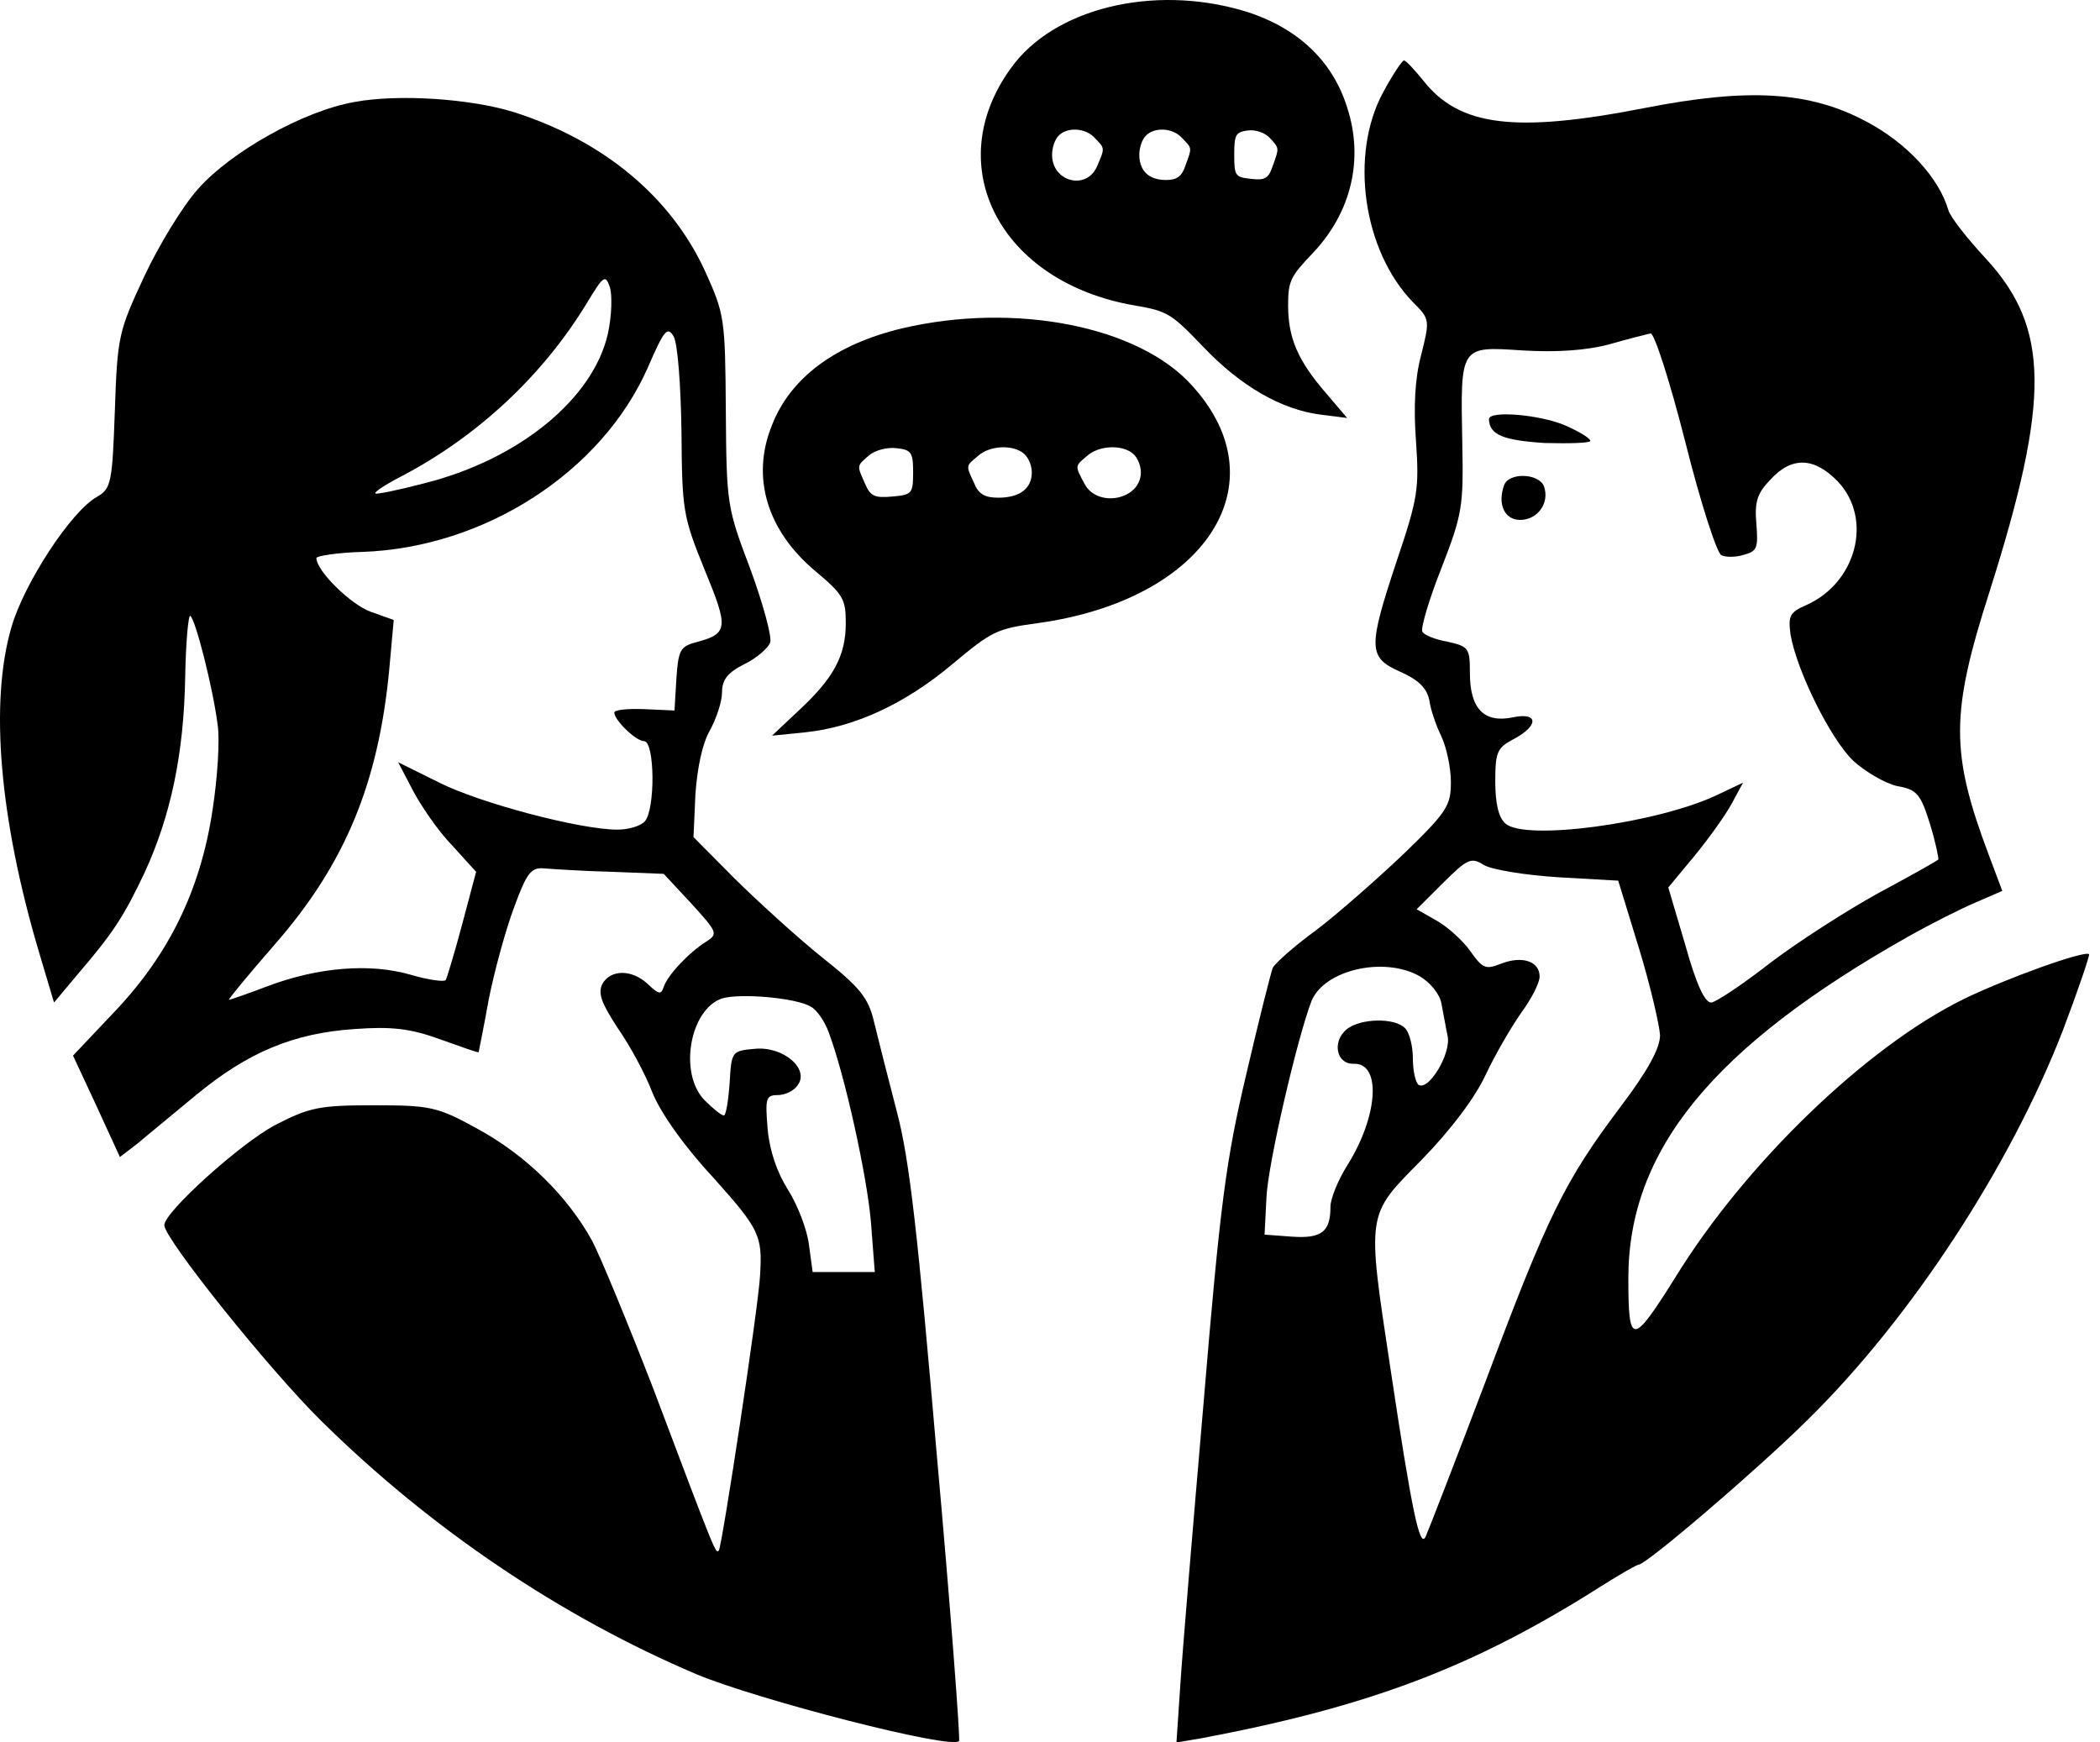 <svg width="141" height="117" viewBox="0 0 141 117" fill="none" xmlns="http://www.w3.org/2000/svg">
<path d="M83.456 0.715C87.005 1.773 89.451 4.002 90.451 7.213C91.588 10.689 90.726 14.278 88.142 16.998C86.626 18.585 86.488 18.887 86.488 20.512C86.488 22.703 87.143 24.215 89.038 26.406L90.451 28.068L88.659 27.841C86.04 27.501 83.318 25.952 80.769 23.27C78.632 21.041 78.391 20.89 76.186 20.512C67.159 18.963 63.093 11.142 67.882 4.568C70.742 0.564 77.392 -1.061 83.456 0.715ZM82.87 10.387C82.87 11.822 82.939 11.898 84.007 12.011C84.938 12.125 85.179 11.973 85.455 11.142C85.903 9.896 85.903 9.971 85.248 9.253C84.938 8.913 84.283 8.687 83.766 8.762C82.974 8.875 82.87 9.027 82.87 10.387ZM76.91 9.14C76.668 9.404 76.496 9.933 76.496 10.387C76.496 11.482 77.151 12.087 78.288 12.087C79.011 12.087 79.356 11.86 79.597 11.104C80.045 9.896 80.045 9.971 79.39 9.291C78.77 8.573 77.495 8.498 76.91 9.14ZM71.052 9.14C70.811 9.404 70.639 9.933 70.639 10.387C70.639 12.238 72.982 12.805 73.671 11.142C74.188 9.933 74.188 9.971 73.533 9.291C72.913 8.573 71.638 8.498 71.052 9.14Z" fill="black"/>
<path d="M60.578 22.047C56.142 23.104 53.084 25.334 51.835 28.545C50.414 32.021 51.49 35.61 54.721 38.33C56.616 39.917 56.788 40.219 56.788 41.844C56.788 44.035 55.97 45.546 53.601 47.737L51.835 49.4L54.075 49.173C57.348 48.833 60.75 47.284 63.938 44.602C66.608 42.373 66.909 42.221 69.666 41.844C80.95 40.295 86.032 32.474 80.045 25.9C76.471 21.895 68.158 20.271 60.578 22.047ZM61.31 31.718C61.31 33.154 61.224 33.23 59.889 33.343C58.726 33.456 58.425 33.305 58.08 32.474C57.52 31.227 57.52 31.303 58.339 30.585C58.726 30.245 59.544 30.018 60.191 30.094C61.181 30.207 61.31 30.358 61.31 31.718ZM68.761 30.472C69.063 30.736 69.278 31.265 69.278 31.718C69.278 32.814 68.46 33.419 67.038 33.419C66.134 33.419 65.703 33.192 65.402 32.436C64.842 31.227 64.842 31.303 65.66 30.623C66.436 29.905 68.029 29.829 68.761 30.472ZM76.083 30.472C76.385 30.736 76.6 31.265 76.6 31.718C76.6 33.57 73.671 34.136 72.81 32.474C72.164 31.265 72.164 31.303 72.982 30.623C73.757 29.905 75.351 29.829 76.083 30.472Z" fill="black"/>
<path d="M92.863 6.209C90.608 10.368 91.502 16.813 94.864 20.286C96.012 21.429 96.012 21.475 95.417 23.851C94.991 25.451 94.906 27.371 95.076 29.656C95.289 32.81 95.204 33.45 93.8 37.609C91.842 43.505 91.842 44.145 94.012 45.105C95.246 45.653 95.8 46.202 95.97 47.024C96.055 47.664 96.438 48.761 96.778 49.447C97.119 50.178 97.417 51.549 97.417 52.509C97.417 54.109 97.161 54.52 94.183 57.4C92.395 59.091 89.799 61.376 88.353 62.473C86.906 63.524 85.629 64.667 85.459 64.987C85.331 65.307 84.523 68.506 83.672 72.162C82.31 77.921 81.927 80.847 80.82 94.101C80.097 102.511 79.374 111.104 79.246 113.206L78.991 117L80.65 116.726C92.012 114.578 98.991 111.927 107.545 106.488C108.779 105.711 109.885 105.071 110.013 105.071C110.524 105.071 118.013 98.672 121.375 95.335C128.311 88.525 134.992 78.287 138.524 69.146C139.546 66.449 140.312 64.164 140.269 64.073C139.971 63.798 134.652 65.718 131.843 67.089C125.333 70.288 117.205 78.104 112.481 85.783C109.587 90.399 109.332 90.399 109.332 85.829C109.332 77.236 115.034 70.288 128.056 62.93C129.588 62.062 131.673 61.01 132.652 60.599L134.439 59.822L133.546 57.445C130.95 50.544 130.95 47.938 133.588 39.711C137.673 26.822 137.631 22.023 133.333 17.361C132.099 16.036 130.95 14.573 130.822 14.116C130.184 11.922 128.013 9.591 125.333 8.174C121.503 6.117 117.375 5.889 110.396 7.26C101.715 8.951 97.97 8.494 95.544 5.386C94.949 4.655 94.395 4.061 94.268 4.061C94.14 4.061 93.502 5.02 92.863 6.209ZM113.162 29.702C114.183 33.77 115.29 37.197 115.588 37.289C115.885 37.426 116.566 37.426 117.119 37.243C117.971 37.015 118.056 36.786 117.928 35.186C117.8 33.724 117.971 33.13 118.864 32.215C120.311 30.616 121.843 30.707 123.418 32.353C125.758 34.866 124.652 39.117 121.29 40.625C120.141 41.128 120.056 41.357 120.226 42.636C120.652 45.059 122.907 49.629 124.439 51.092C125.247 51.823 126.567 52.6 127.375 52.783C128.694 53.012 128.95 53.286 129.588 55.343C129.971 56.577 130.184 57.674 130.141 57.719C130.056 57.811 128.269 58.816 126.141 59.959C124.056 61.102 120.779 63.204 118.907 64.621C117.034 66.084 115.247 67.272 114.907 67.318C114.481 67.363 113.885 66.084 113.162 63.478L112.013 59.593L113.758 57.491C114.736 56.303 115.843 54.748 116.268 53.971L117.034 52.555L115.205 53.423C111.162 55.297 102.396 56.485 101.076 55.297C100.608 54.886 100.396 53.926 100.396 52.463C100.396 50.544 100.523 50.224 101.545 49.675C103.332 48.761 103.332 47.801 101.587 48.167C99.63 48.578 98.693 47.573 98.693 45.196C98.693 43.505 98.608 43.413 97.204 43.093C96.395 42.956 95.587 42.636 95.502 42.408C95.374 42.225 95.927 40.305 96.778 38.157C98.183 34.547 98.268 33.998 98.183 29.793C98.055 23.166 98.013 23.257 102.225 23.531C104.523 23.669 106.523 23.531 108.055 23.12C109.332 22.754 110.609 22.434 110.821 22.389C111.077 22.343 112.141 25.68 113.162 29.702ZM104.651 58.908L108.651 59.136L110.055 63.707C110.821 66.221 111.417 68.826 111.46 69.511C111.46 70.38 110.651 71.888 108.779 74.356C105.077 79.293 103.97 81.487 99.757 92.73C97.715 98.123 95.885 102.831 95.715 103.197C95.332 103.974 94.821 101.643 93.374 91.999C91.757 81.304 91.714 81.669 95.459 77.876C97.417 75.865 99.034 73.716 99.757 72.162C100.396 70.791 101.502 68.917 102.14 68.003C102.821 67.089 103.374 65.992 103.374 65.581C103.374 64.53 102.183 64.164 100.779 64.712C99.757 65.124 99.544 65.032 98.736 63.89C98.225 63.158 97.204 62.244 96.481 61.833L95.119 61.056L96.906 59.273C98.523 57.674 98.778 57.537 99.63 58.085C100.183 58.405 102.438 58.771 104.651 58.908ZM95.289 65.535C96.012 65.947 96.651 66.724 96.778 67.363C96.906 68.003 97.076 69.009 97.204 69.603C97.417 70.791 95.927 73.259 95.246 72.848C95.034 72.665 94.864 71.888 94.864 71.066C94.864 70.288 94.651 69.374 94.353 69.055C93.672 68.323 91.374 68.369 90.438 69.1C89.416 69.923 89.714 71.477 90.906 71.431C92.778 71.385 92.523 74.996 90.438 78.287C89.842 79.247 89.331 80.481 89.331 81.029C89.331 82.721 88.736 83.178 86.736 83.04L84.906 82.903L85.033 80.435C85.118 78.196 87.118 69.649 88.055 67.226C88.906 65.124 92.906 64.21 95.289 65.535Z" fill="black"/>
<path d="M99.97 28.148C100.013 29.199 100.906 29.564 103.715 29.747C105.374 29.793 106.779 29.747 106.779 29.61C106.779 29.427 106.013 28.97 105.077 28.559C103.332 27.828 99.97 27.553 99.97 28.148Z" fill="black"/>
<path d="M100.991 32.581C100.523 33.861 101.034 34.912 102.055 34.912C103.247 34.912 104.055 33.77 103.672 32.673C103.332 31.759 101.289 31.713 100.991 32.581Z" fill="black"/>
<path d="M23.797 6.849C20.393 7.443 15.499 10.185 13.287 12.699C12.265 13.842 10.648 16.493 9.669 18.595C7.967 22.252 7.882 22.572 7.712 27.554C7.542 32.444 7.456 32.81 6.52 33.358C4.776 34.318 1.627 39.163 0.775 42.088C-0.714 47.161 -0.033 54.977 2.605 63.89L3.627 67.318L5.159 65.49C7.542 62.702 8.265 61.65 9.712 58.588C11.457 54.794 12.35 50.635 12.435 45.425C12.478 43.094 12.648 41.265 12.776 41.357C13.116 41.54 14.308 46.247 14.606 48.624C14.776 49.63 14.606 52.235 14.265 54.429C13.457 59.776 11.329 64.118 7.669 67.958L4.903 70.883L6.478 74.265L8.052 77.693L9.244 76.779C9.882 76.231 11.627 74.814 13.159 73.534C16.648 70.654 19.712 69.375 23.797 69.1C26.266 68.918 27.542 69.055 29.542 69.786C30.947 70.289 32.096 70.7 32.138 70.654C32.138 70.609 32.479 69.009 32.819 67.089C33.202 65.17 33.968 62.382 34.521 60.919C35.372 58.588 35.67 58.222 36.564 58.314C37.16 58.359 39.202 58.497 41.117 58.542L44.564 58.679L46.437 60.691C48.139 62.564 48.224 62.702 47.458 63.204C46.266 63.936 44.819 65.49 44.564 66.267C44.394 66.815 44.224 66.769 43.5 66.084C42.436 65.078 40.989 65.078 40.436 66.084C40.138 66.724 40.394 67.364 41.458 69.009C42.266 70.152 43.33 72.117 43.798 73.351C44.351 74.722 45.926 76.962 47.883 79.064C50.99 82.538 51.203 82.949 51.032 85.646C50.947 87.611 48.479 103.837 48.266 104.111C48.053 104.34 48.096 104.477 43.841 93.187C42.138 88.8 40.309 84.366 39.755 83.315C38.096 80.298 35.287 77.556 32.096 75.819C29.372 74.311 28.904 74.219 25.074 74.219C21.457 74.219 20.776 74.356 18.478 75.545C16.138 76.779 11.031 81.395 11.031 82.264C11.031 83.178 18.095 91.999 21.585 95.427C28.904 102.649 37.628 108.545 46.777 112.43C50.82 114.121 63.884 117.503 64.394 116.909C64.48 116.817 63.841 108.179 62.905 97.758C61.628 82.949 61.075 77.876 60.224 74.677C59.628 72.391 58.947 69.695 58.692 68.643C58.309 66.998 57.756 66.312 55.16 64.255C53.458 62.884 50.862 60.508 49.33 58.999L46.564 56.211L46.692 53.332C46.819 51.549 47.16 49.904 47.67 49.035C48.096 48.258 48.479 47.116 48.479 46.476C48.479 45.653 48.862 45.151 49.968 44.602C50.82 44.191 51.586 43.505 51.713 43.139C51.841 42.774 51.245 40.58 50.394 38.249C48.819 34.09 48.777 33.907 48.734 27.599C48.692 21.338 48.649 21.109 47.33 18.184C45.032 13.202 40.521 9.454 34.521 7.534C31.585 6.62 26.734 6.3 23.797 6.849ZM40.819 22.389C39.84 26.777 34.862 30.845 28.521 32.444C26.776 32.901 25.244 33.221 25.202 33.13C25.117 33.038 25.883 32.536 26.947 31.987C32.096 29.291 36.479 25.177 39.415 20.332C40.521 18.504 40.649 18.413 40.947 19.281C41.117 19.829 41.075 21.201 40.819 22.389ZM45.756 28.971C45.798 34.227 45.841 34.638 47.288 38.203C48.947 42.225 48.905 42.545 46.692 43.139C45.67 43.414 45.543 43.688 45.415 45.562L45.288 47.71L43.287 47.619C42.138 47.573 41.245 47.664 41.245 47.847C41.245 48.35 42.692 49.767 43.245 49.767C43.968 49.767 44.011 54.383 43.287 55.16C42.989 55.48 42.181 55.709 41.458 55.709C38.947 55.709 32.223 53.926 29.5 52.555L26.734 51.184L27.712 53.058C28.266 54.109 29.415 55.8 30.351 56.76L31.968 58.542L31.032 62.062C30.521 63.981 30.01 65.672 29.925 65.809C29.84 65.947 28.776 65.809 27.542 65.444C24.819 64.667 21.372 64.941 17.968 66.221C16.648 66.724 15.457 67.135 15.372 67.135C15.287 67.135 16.648 65.49 18.436 63.433C23.159 58.039 25.415 52.6 26.138 44.922L26.436 41.631L24.904 41.083C23.585 40.626 21.244 38.34 21.244 37.472C21.244 37.335 22.648 37.106 24.308 37.06C32.521 36.786 40.394 31.713 43.5 24.674C44.607 22.115 44.819 21.886 45.245 22.617C45.5 23.12 45.713 25.863 45.756 28.971ZM54.437 67.592C54.862 67.821 55.373 68.598 55.628 69.283C56.735 72.208 58.224 79.019 58.479 82.081L58.735 85.417H56.65H54.564L54.309 83.543C54.181 82.538 53.543 80.892 52.905 79.887C52.181 78.744 51.671 77.282 51.543 75.819C51.373 73.762 51.415 73.534 52.224 73.534C52.692 73.534 53.288 73.26 53.543 72.894C54.394 71.797 52.607 70.243 50.692 70.426C49.117 70.563 49.117 70.609 48.99 72.711C48.905 73.945 48.734 74.905 48.607 74.905C48.437 74.905 47.883 74.448 47.33 73.9C45.543 72.117 46.309 67.775 48.479 67.044C49.713 66.678 53.415 66.998 54.437 67.592Z" fill="black"/>
</svg>
